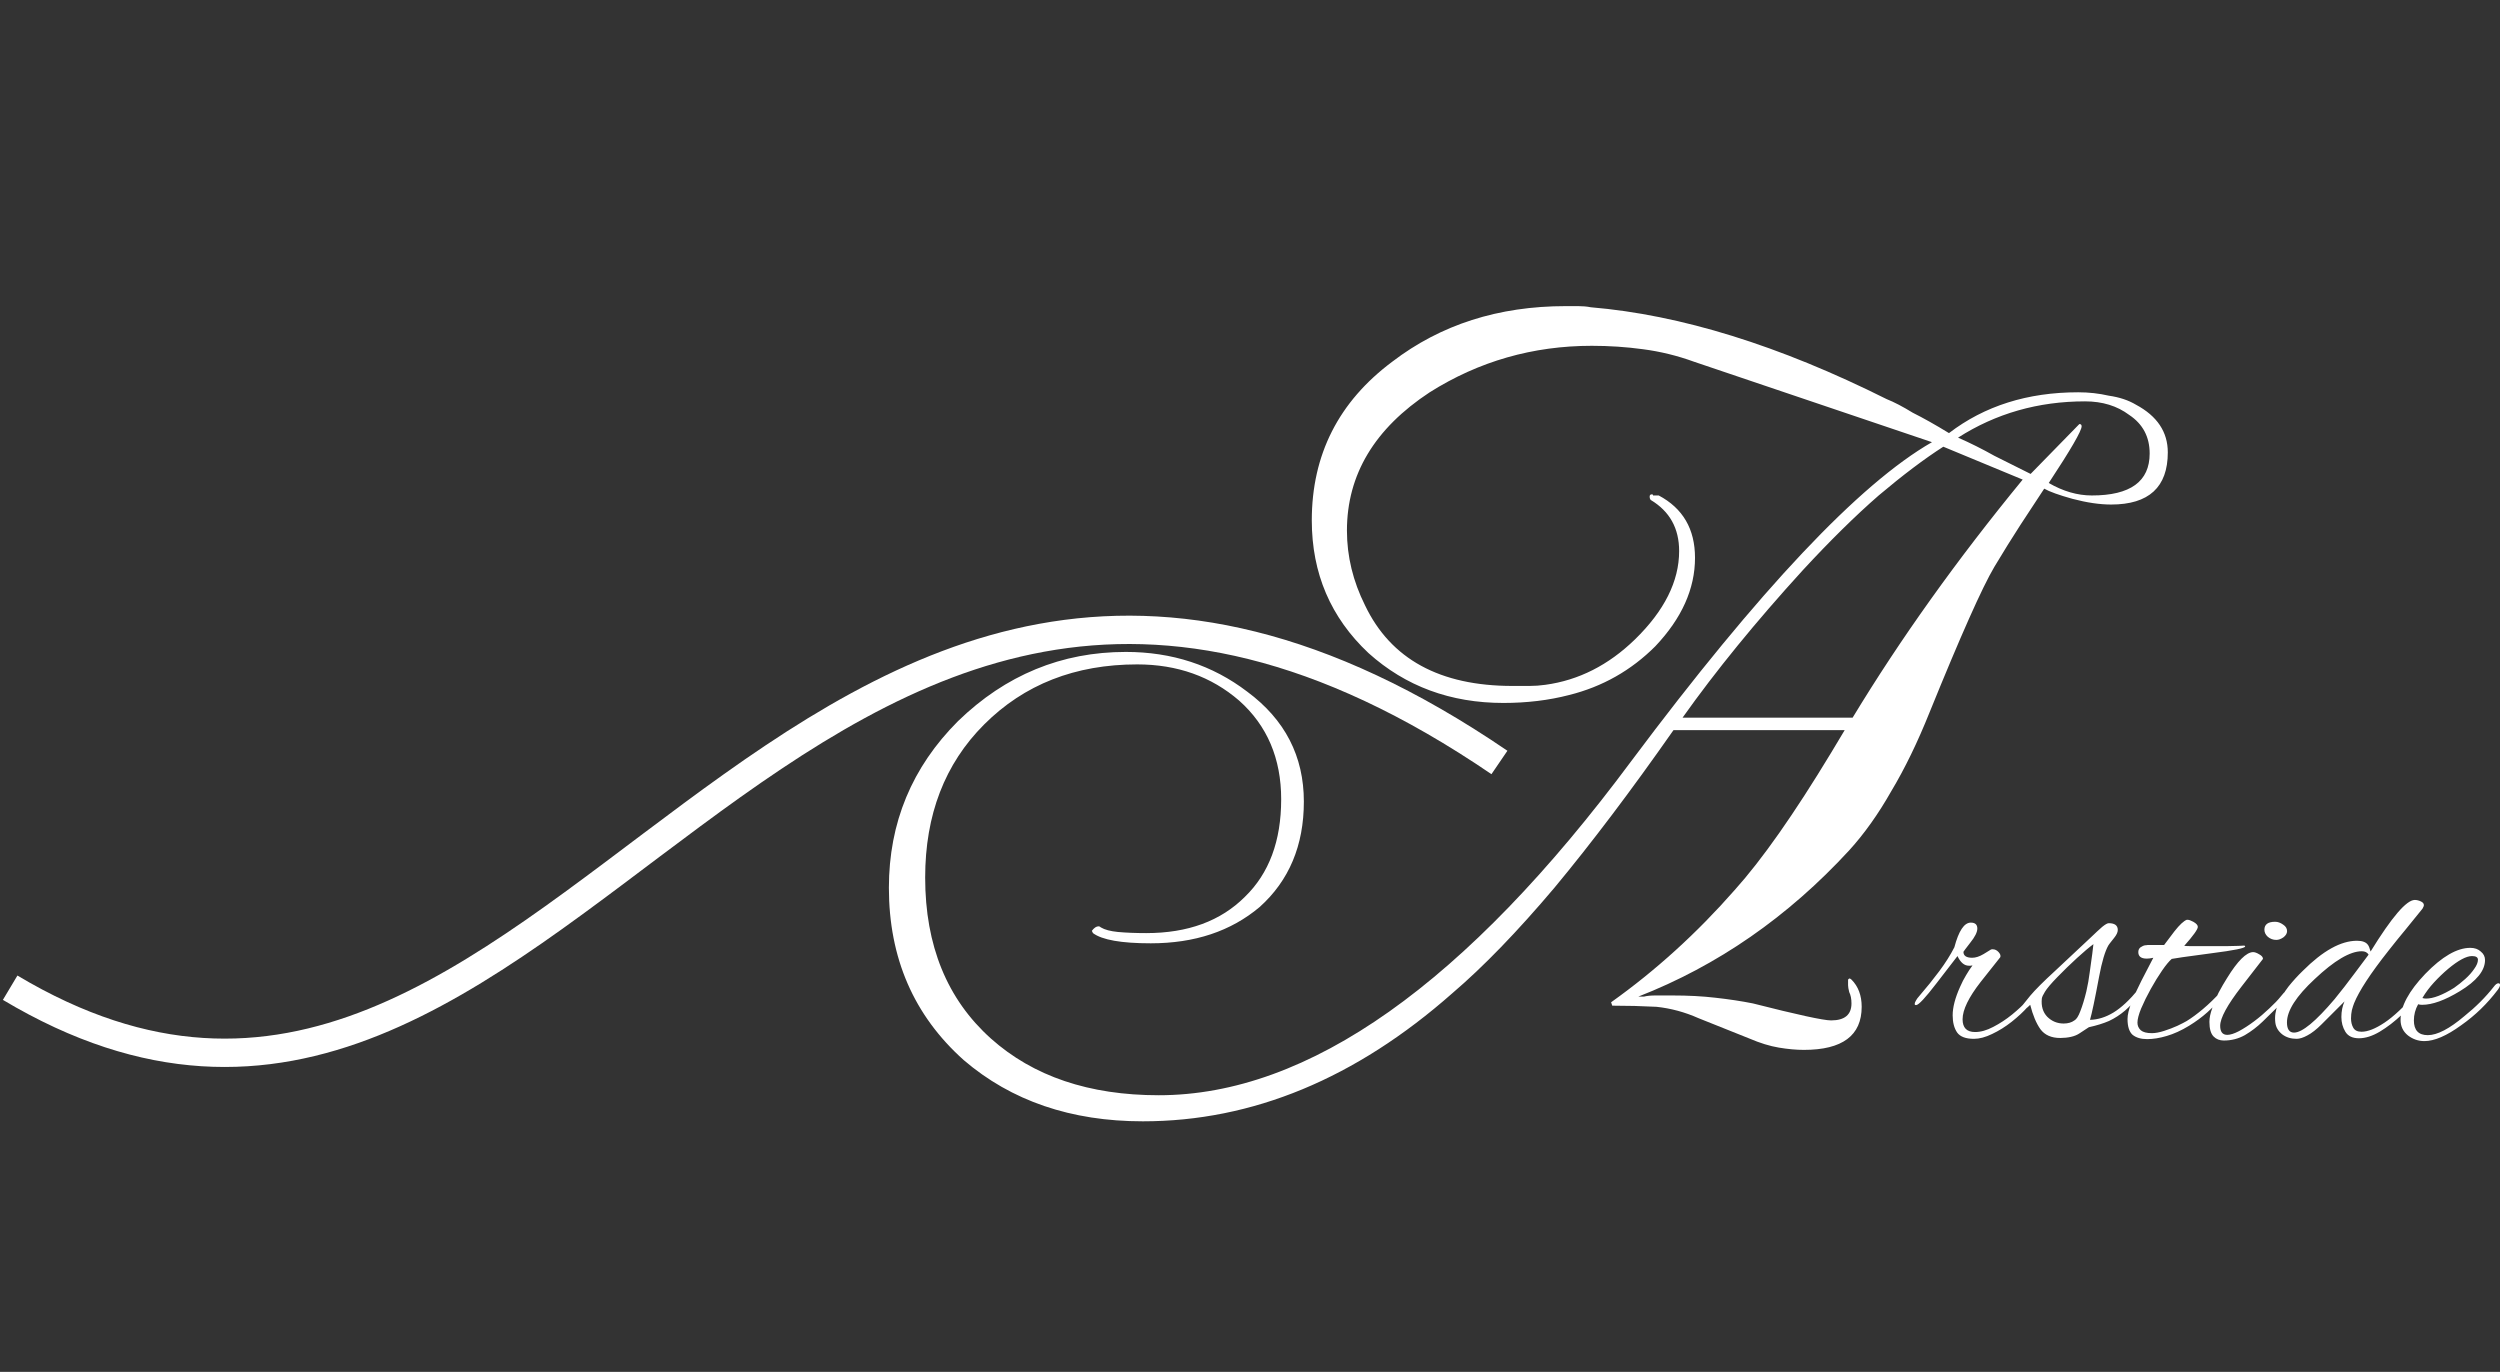 <svg width="441" height="242" viewBox="0 0 441 242" fill="none" xmlns="http://www.w3.org/2000/svg">
<rect x="0" y="0" width="441" height="242" fill="#333333" stroke="none"/>
<path d="M264.5 134.5C138.097 48.383 98.619 232.036 1.791 174.232" stroke="white" stroke-width="5"/>
<path d="M201.6 197.8C188.933 197.8 178.4 194.2 170 187C161.2 179.133 156.8 169 156.8 156.6C156.8 145.133 160.867 135.333 169 127.2C177.4 119.067 187.267 115 198.6 115C206.733 115 213.867 117.333 220 122C226.667 126.933 230 133.4 230 141.4C230 149.133 227.4 155.333 222.2 160C217.133 164.267 210.733 166.4 203 166.4C197.8 166.4 194.4 165.8 192.8 164.6L192.6 164.2C193 163.667 193.4 163.4 193.8 163.4C193.933 163.4 194.067 163.467 194.2 163.6C194.867 164 195.867 164.267 197.2 164.4C198.667 164.533 200.333 164.6 202.2 164.6C209.533 164.6 215.333 162.467 219.6 158.2C223.867 154.067 226 148.333 226 141C226 133.8 223.533 128 218.6 123.6C213.667 119.333 207.667 117.2 200.6 117.2C189.667 117.2 180.667 120.733 173.6 127.8C166.667 134.733 163.2 143.733 163.2 154.8C163.2 166.8 167.067 176.267 174.8 183.2C182.267 189.867 192.133 193.2 204.4 193.2C230.8 193.2 258.6 173.533 287.8 134.2C310.333 104.067 328 85.333 340.8 78L298.8 63.8C295.867 62.733 292.867 62 289.8 61.6C286.867 61.2 283.867 61 280.8 61C270.4 61 260.867 63.733 252.2 69.2C242.467 75.6 237.6 83.733 237.6 93.6C237.6 98.133 238.667 102.533 240.8 106.8C245.333 116.267 254 121 266.8 121C267.867 121 268.867 121 269.8 121C270.733 121 271.667 120.933 272.6 120.8C278.467 120 283.733 117.333 288.4 112.8C293.6 107.733 296.2 102.533 296.2 97.2C296.2 93.2 294.533 90.2 291.2 88.2C291.067 88.067 291 87.867 291 87.6C291 87.333 291.133 87.2 291.4 87.2C291.533 87.2 291.6 87.267 291.6 87.4C291.733 87.4 291.867 87.4 292 87.4H292.6C296.867 89.667 299 93.333 299 98.4C299 103.867 296.667 109.067 292 114C287.733 118.267 282.667 121.133 276.8 122.6C273.2 123.533 269.333 124 265.2 124C255.867 124 247.933 121.067 241.4 115.2C234.733 108.933 231.4 101.133 231.4 91.8C231.4 80.2 236.133 70.867 245.6 63.8C254.133 57.267 264.333 54 276.2 54C277 54 277.733 54 278.4 54C279.2 54 279.933 54.067 280.6 54.2C296.467 55.533 313.867 60.933 332.8 70.4C334.133 70.933 335.667 71.733 337.4 72.8C339.267 73.733 341.4 74.933 343.8 76.4C350.067 71.6 357.667 69.2 366.6 69.2C368.467 69.2 370.267 69.4 372 69.8C373.867 70.067 375.467 70.6 376.8 71.4C380.533 73.4 382.4 76.2 382.4 79.8C382.4 85.933 379.067 89 372.4 89C370.4 89 368.133 88.667 365.6 88C363.2 87.333 361.533 86.733 360.6 86.2C359.267 88.2 357.867 90.333 356.4 92.6C354.933 94.867 353.4 97.333 351.8 100C349.667 103.6 345.867 112.133 340.4 125.6C338.267 130.933 336 135.6 333.6 139.6C331.333 143.6 328.867 147.067 326.2 150C315.4 161.733 303 170.333 289 175.8C289.267 175.8 289.6 175.8 290 175.8C290.533 175.667 291.2 175.6 292 175.6H295C297.8 175.6 300.333 175.733 302.6 176C305 176.267 307.2 176.6 309.2 177C317.067 179 321.667 180 323 180C325.4 180 326.6 179 326.6 177C326.6 176.2 326.467 175.533 326.2 175C326.067 174.467 326 174.067 326 173.8C326 173.4 326 173.133 326 173C326 172.867 326 172.8 326 172.8C326.133 172.667 326.2 172.6 326.2 172.6C326.333 172.6 326.467 172.667 326.6 172.8C327.8 174 328.4 175.6 328.4 177.6C328.4 182.667 325 185.2 318.2 185.2C316.867 185.2 315.4 185.067 313.8 184.8C312.2 184.533 310.467 184 308.6 183.2L299.6 179.6C297.2 178.533 294.733 177.867 292.2 177.6C289.667 177.467 287.067 177.4 284.4 177.4L284.2 176.8C292.067 171.2 299.333 164.6 306 157C310.8 151.667 316.467 143.6 323 132.8C323.4 132.133 324.2 130.8 325.4 128.8H295.2C287.733 139.467 280.733 148.733 274.2 156.6C267.667 164.333 261.667 170.533 256.2 175.2C239.133 190.267 220.933 197.8 201.6 197.8ZM369 87.4C375.8 87.4 379.2 84.933 379.2 80C379.2 77.067 378 74.8 375.6 73.2C373.467 71.6 370.867 70.8 367.8 70.8C359.533 70.8 352.067 72.933 345.4 77.2C347.533 78.133 349.667 79.2 351.8 80.4C353.933 81.467 356.067 82.533 358.2 83.6L366.8 74.8C367.067 74.8 367.2 74.933 367.2 75.2C367.2 76 365.267 79.333 361.4 85.2C363.933 86.667 366.467 87.4 369 87.4ZM296.8 126.6H326.8C335.2 112.733 345.2 98.733 356.8 84.6L342.8 78.8C339.467 80.933 335.667 83.8 331.4 87.4C327.267 91 322.8 95.4 318 100.6C309.733 109.667 302.667 118.333 296.8 126.6Z" fill="white"/>
<path d="M348.2 183.25C346.767 183.25 345.783 182.883 345.25 182.15C344.717 181.383 344.45 180.367 344.45 179.1C344.45 177.7 344.883 176.033 345.75 174.1C346.083 173.333 346.433 172.65 346.8 172.05C347.167 171.417 347.55 170.833 347.95 170.3C347.817 170.333 347.7 170.35 347.6 170.35C347.5 170.35 347.4 170.35 347.3 170.35C346.5 170.35 345.833 169.783 345.3 168.65L341.6 173.45C339.633 176.017 338.433 177.3 338 177.3C337.833 177.3 337.75 177.233 337.75 177.1C337.75 176.933 337.833 176.717 338 176.45C338.1 176.25 338.3 175.983 338.6 175.65C339.867 174.183 341.033 172.733 342.1 171.3C343.167 169.867 344.05 168.467 344.75 167.1C345.517 164.2 346.483 162.75 347.65 162.75C348.417 162.75 348.8 163.1 348.8 163.8C348.8 164.433 348.383 165.267 347.55 166.3C346.75 167.333 346.35 167.867 346.35 167.9C346.35 168.6 346.867 168.95 347.9 168.95C348.5 168.95 349.167 168.733 349.9 168.3L351.2 167.5C351.267 167.467 351.367 167.45 351.5 167.45C351.9 167.45 352.25 167.617 352.55 167.95C352.85 168.283 352.95 168.583 352.85 168.85L349.4 173.2C347.267 175.933 346.2 178.133 346.2 179.8C346.2 181.3 346.933 182.05 348.4 182.05C349.4 182.05 350.467 181.75 351.6 181.15C352.767 180.55 353.883 179.817 354.95 178.95C356.05 178.05 356.967 177.183 357.7 176.35L358.9 174.95C358.967 174.883 359.05 174.8 359.15 174.7C359.25 174.6 359.333 174.55 359.4 174.55C359.633 174.55 359.75 174.667 359.75 174.9C359.75 174.967 359.717 175.083 359.65 175.25C359.583 175.417 359.467 175.6 359.3 175.8L357.7 177.6C356.933 178.467 355.983 179.35 354.85 180.25C353.75 181.117 352.6 181.833 351.4 182.4C350.233 182.967 349.167 183.25 348.2 183.25ZM363.428 183.1C361.861 183.1 360.694 182.583 359.928 181.55C359.194 180.517 358.594 179.083 358.128 177.25C357.528 177.85 357.111 178.15 356.878 178.15C356.711 178.15 356.628 178.017 356.628 177.75C356.628 177.55 356.711 177.367 356.878 177.2C356.878 177.2 357.294 176.683 358.128 175.65C358.994 174.617 360.444 173.167 362.478 171.3L368.778 165.4C369.644 164.567 370.328 163.933 370.828 163.5C371.361 163.067 371.744 162.85 371.978 162.85C373.044 162.85 373.578 163.25 373.578 164.05C373.578 164.45 373.361 164.917 372.928 165.45C372.594 165.85 372.344 166.167 372.178 166.4C372.044 166.6 371.961 166.717 371.928 166.75C371.328 167.783 370.778 169.633 370.278 172.3C369.911 174.267 369.594 175.883 369.328 177.15C369.061 178.417 368.844 179.333 368.678 179.9C370.078 179.867 371.461 179.433 372.828 178.6C374.194 177.767 375.661 176.4 377.228 174.5C377.294 174.433 377.394 174.333 377.528 174.2C377.661 174.067 377.794 174 377.928 174C378.128 174 378.228 174.083 378.228 174.25C378.228 174.417 378.178 174.583 378.078 174.75C377.978 174.917 377.878 175.067 377.778 175.2C376.744 176.433 375.778 177.45 374.878 178.25C373.978 179.017 373.028 179.633 372.028 180.1C371.028 180.533 369.844 180.9 368.478 181.2L366.878 182.25C366.444 182.55 365.928 182.767 365.328 182.9C364.728 183.033 364.094 183.1 363.428 183.1ZM364.028 180.55C364.794 180.55 365.428 180.367 365.928 180C366.294 179.8 366.644 179.25 366.978 178.35C367.344 177.417 367.694 176.267 368.028 174.9C368.294 173.733 368.494 172.6 368.628 171.5C368.794 170.367 368.944 169.283 369.078 168.25L369.278 166.55C368.511 167.117 367.544 167.933 366.378 169C365.211 170.067 364.061 171.183 362.928 172.35C361.794 173.517 361.061 174.383 360.728 174.95C360.394 175.483 360.211 175.883 360.178 176.15C360.044 177.483 360.361 178.55 361.128 179.35C361.928 180.15 362.894 180.55 364.028 180.55ZM378.746 183.3C377.68 183.3 376.83 183.05 376.196 182.55C375.596 182.017 375.296 181.083 375.296 179.75C375.296 178.983 375.53 178.017 375.996 176.85C376.463 175.65 377.046 174.367 377.746 173C378.446 171.633 379.146 170.283 379.846 168.95C379.413 169.05 379.03 169.1 378.696 169.1C377.696 169.1 377.196 168.717 377.196 167.95C377.196 167.583 377.33 167.3 377.596 167.1C377.896 166.9 378.163 166.783 378.396 166.75C378.396 166.75 378.43 166.75 378.496 166.75C378.596 166.75 378.713 166.733 378.846 166.7H381.746C382.346 165.933 382.963 165.117 383.596 164.25C384.496 163.117 385.213 162.45 385.746 162.25H385.896C386.13 162.25 386.463 162.367 386.896 162.6C387.43 162.9 387.696 163.2 387.696 163.5C387.696 163.933 386.896 165.05 385.296 166.85C385.596 166.883 386.03 166.9 386.596 166.9C387.163 166.9 387.863 166.9 388.696 166.9C389.096 166.9 389.663 166.9 390.396 166.9C391.163 166.9 391.946 166.9 392.746 166.9C393.58 166.867 394.296 166.85 394.896 166.85C395.496 166.817 395.83 166.8 395.896 166.8C395.996 166.833 396.046 166.883 396.046 166.95C396.046 167.25 394.08 167.65 390.146 168.15C387.913 168.45 386.196 168.683 384.996 168.85C383.83 169.017 383.196 169.117 383.096 169.15C382.63 169.55 382.063 170.233 381.396 171.2C380.73 172.167 380.063 173.25 379.396 174.45C378.73 175.65 378.163 176.8 377.696 177.9C377.263 178.967 377.046 179.8 377.046 180.4C377.046 180.933 377.246 181.383 377.646 181.75C378.046 182.083 378.696 182.25 379.596 182.25C380.196 182.25 380.913 182.117 381.746 181.85C382.58 181.583 383.363 181.283 384.096 180.95C384.863 180.583 385.413 180.3 385.746 180.1C386.613 179.567 387.563 178.867 388.596 178C389.663 177.1 390.713 176.083 391.746 174.95C392.213 174.483 392.53 174.25 392.696 174.25C392.796 174.25 392.846 174.317 392.846 174.45C392.846 174.717 392.596 175.15 392.096 175.75C391.296 176.717 390.396 177.65 389.396 178.55C388.43 179.417 387.346 180.217 386.146 180.95C384.78 181.783 383.463 182.383 382.196 182.75C380.963 183.117 379.813 183.3 378.746 183.3ZM401.54 165.8C400.974 165.8 400.474 165.617 400.04 165.25C399.64 164.883 399.44 164.467 399.44 164C399.44 163.067 400.074 162.6 401.34 162.6C401.807 162.6 402.274 162.767 402.74 163.1C403.207 163.4 403.44 163.783 403.44 164.25C403.44 164.65 403.224 165.017 402.79 165.35C402.357 165.65 401.94 165.8 401.54 165.8ZM392.29 183.55C391.557 183.55 390.957 183.317 390.49 182.85C389.99 182.35 389.74 181.483 389.74 180.25C389.74 179.55 389.907 178.75 390.24 177.85C390.54 176.917 390.924 175.983 391.39 175.05C391.89 174.117 392.374 173.283 392.84 172.55C394.707 169.517 396.24 167.983 397.44 167.95C397.74 167.95 398.107 168.083 398.54 168.35C398.974 168.583 399.19 168.85 399.19 169.15C399.19 169.15 397.924 170.783 395.39 174.05C392.89 177.283 391.64 179.583 391.64 180.95C391.64 182.017 392.057 182.55 392.89 182.55C393.424 182.55 394.107 182.333 394.94 181.9C395.807 181.433 396.707 180.85 397.64 180.15C398.574 179.45 399.457 178.7 400.29 177.9C401.157 177.1 401.857 176.367 402.39 175.7C402.724 175.267 403.007 174.967 403.24 174.8C403.507 174.633 403.674 174.55 403.74 174.55C403.874 174.55 403.94 174.65 403.94 174.85C403.94 175.017 403.74 175.35 403.34 175.85C402.974 176.35 402.457 176.933 401.79 177.6C400.99 178.4 400.107 179.267 399.14 180.2C398.174 181.133 397.124 181.933 395.99 182.6C394.857 183.233 393.624 183.55 392.29 183.55ZM405.12 183.25C404.12 183.25 403.27 182.983 402.57 182.45C401.87 181.883 401.47 181.2 401.37 180.4C401.236 179.333 401.386 178.267 401.82 177.2C402.286 176.1 402.903 175.05 403.67 174.05C404.47 173.05 405.32 172.117 406.22 171.25C409.753 167.717 412.936 165.95 415.77 165.95C416.736 165.95 417.386 166.2 417.72 166.7C417.853 166.867 418.003 167.25 418.17 167.85C421.903 161.783 424.503 158.75 425.97 158.75C426.303 158.75 426.653 158.833 427.02 159C427.386 159.167 427.57 159.383 427.57 159.65C427.57 159.817 427.486 160.033 427.32 160.3C426.32 161.533 425.32 162.767 424.32 164C423.32 165.2 422.336 166.417 421.37 167.65C419.736 169.717 418.42 171.517 417.42 173.05C416.42 174.583 415.703 175.883 415.27 176.95C415.136 177.283 415.003 177.7 414.87 178.2C414.77 178.667 414.72 179.15 414.72 179.65C414.72 180.283 414.853 180.833 415.12 181.3C415.386 181.767 415.87 182 416.57 182C417.67 182 419.02 181.467 420.62 180.4C422.22 179.333 424.086 177.583 426.22 175.15C426.353 175.017 426.47 174.9 426.57 174.8C426.703 174.7 426.836 174.633 426.97 174.6C427.27 174.533 427.42 174.6 427.42 174.8C427.42 174.9 427.32 175.083 427.12 175.35C426.086 176.583 424.936 177.8 423.67 179C422.403 180.2 421.103 181.2 419.77 182C418.47 182.767 417.253 183.15 416.12 183.15C414.986 183.15 414.186 182.767 413.72 182C413.253 181.233 413.02 180.367 413.02 179.4C413.02 178.4 413.203 177.483 413.57 176.65L409.52 180.7C408.62 181.6 407.786 182.25 407.02 182.65C406.286 183.05 405.653 183.25 405.12 183.25ZM404.67 182.15C406.103 182.15 408.486 180.183 411.82 176.25C411.986 176.05 412.57 175.317 413.57 174.05C414.57 172.75 415.986 170.867 417.82 168.4C417.586 168 417.186 167.8 416.62 167.8C414.553 167.8 411.786 169.433 408.32 172.7C405.053 175.733 403.42 178.283 403.42 180.35C403.42 181.55 403.836 182.15 404.67 182.15ZM427.659 183.65C426.593 183.65 425.626 183.317 424.759 182.65C423.893 181.95 423.459 181.033 423.459 179.9C423.459 177.533 424.909 174.833 427.809 171.8C430.776 168.733 433.426 167.2 435.759 167.2C436.526 167.2 437.143 167.417 437.609 167.85C438.109 168.25 438.359 168.75 438.359 169.35C438.359 171.217 436.876 173.05 433.909 174.85C431.276 176.45 429.059 177.25 427.259 177.25C426.993 177.25 426.759 177.217 426.559 177.15C426.059 178.05 425.809 179 425.809 180C425.809 181.733 426.626 182.6 428.259 182.6C429.926 182.6 432.076 181.483 434.709 179.25C436.743 177.617 438.476 175.883 439.909 174.05C440.209 173.65 440.476 173.45 440.709 173.45C440.909 173.45 441.009 173.55 441.009 173.75C441.009 173.95 440.876 174.233 440.609 174.6C439.676 175.833 438.676 176.967 437.609 178C436.543 179.033 435.393 179.983 434.159 180.85C431.593 182.717 429.426 183.65 427.659 183.65ZM427.959 176.15C429.226 176.15 430.876 175.517 432.909 174.25C433.576 173.783 434.226 173.267 434.859 172.7C435.526 172.1 436.059 171.5 436.459 170.9C436.893 170.3 437.109 169.767 437.109 169.3C437.109 168.867 436.759 168.65 436.059 168.65C435.059 168.65 433.659 169.4 431.859 170.9C430.993 171.633 430.159 172.433 429.359 173.3C428.559 174.167 427.876 175.083 427.309 176.05C427.509 176.117 427.726 176.15 427.959 176.15Z" fill="white"/>
</svg>
